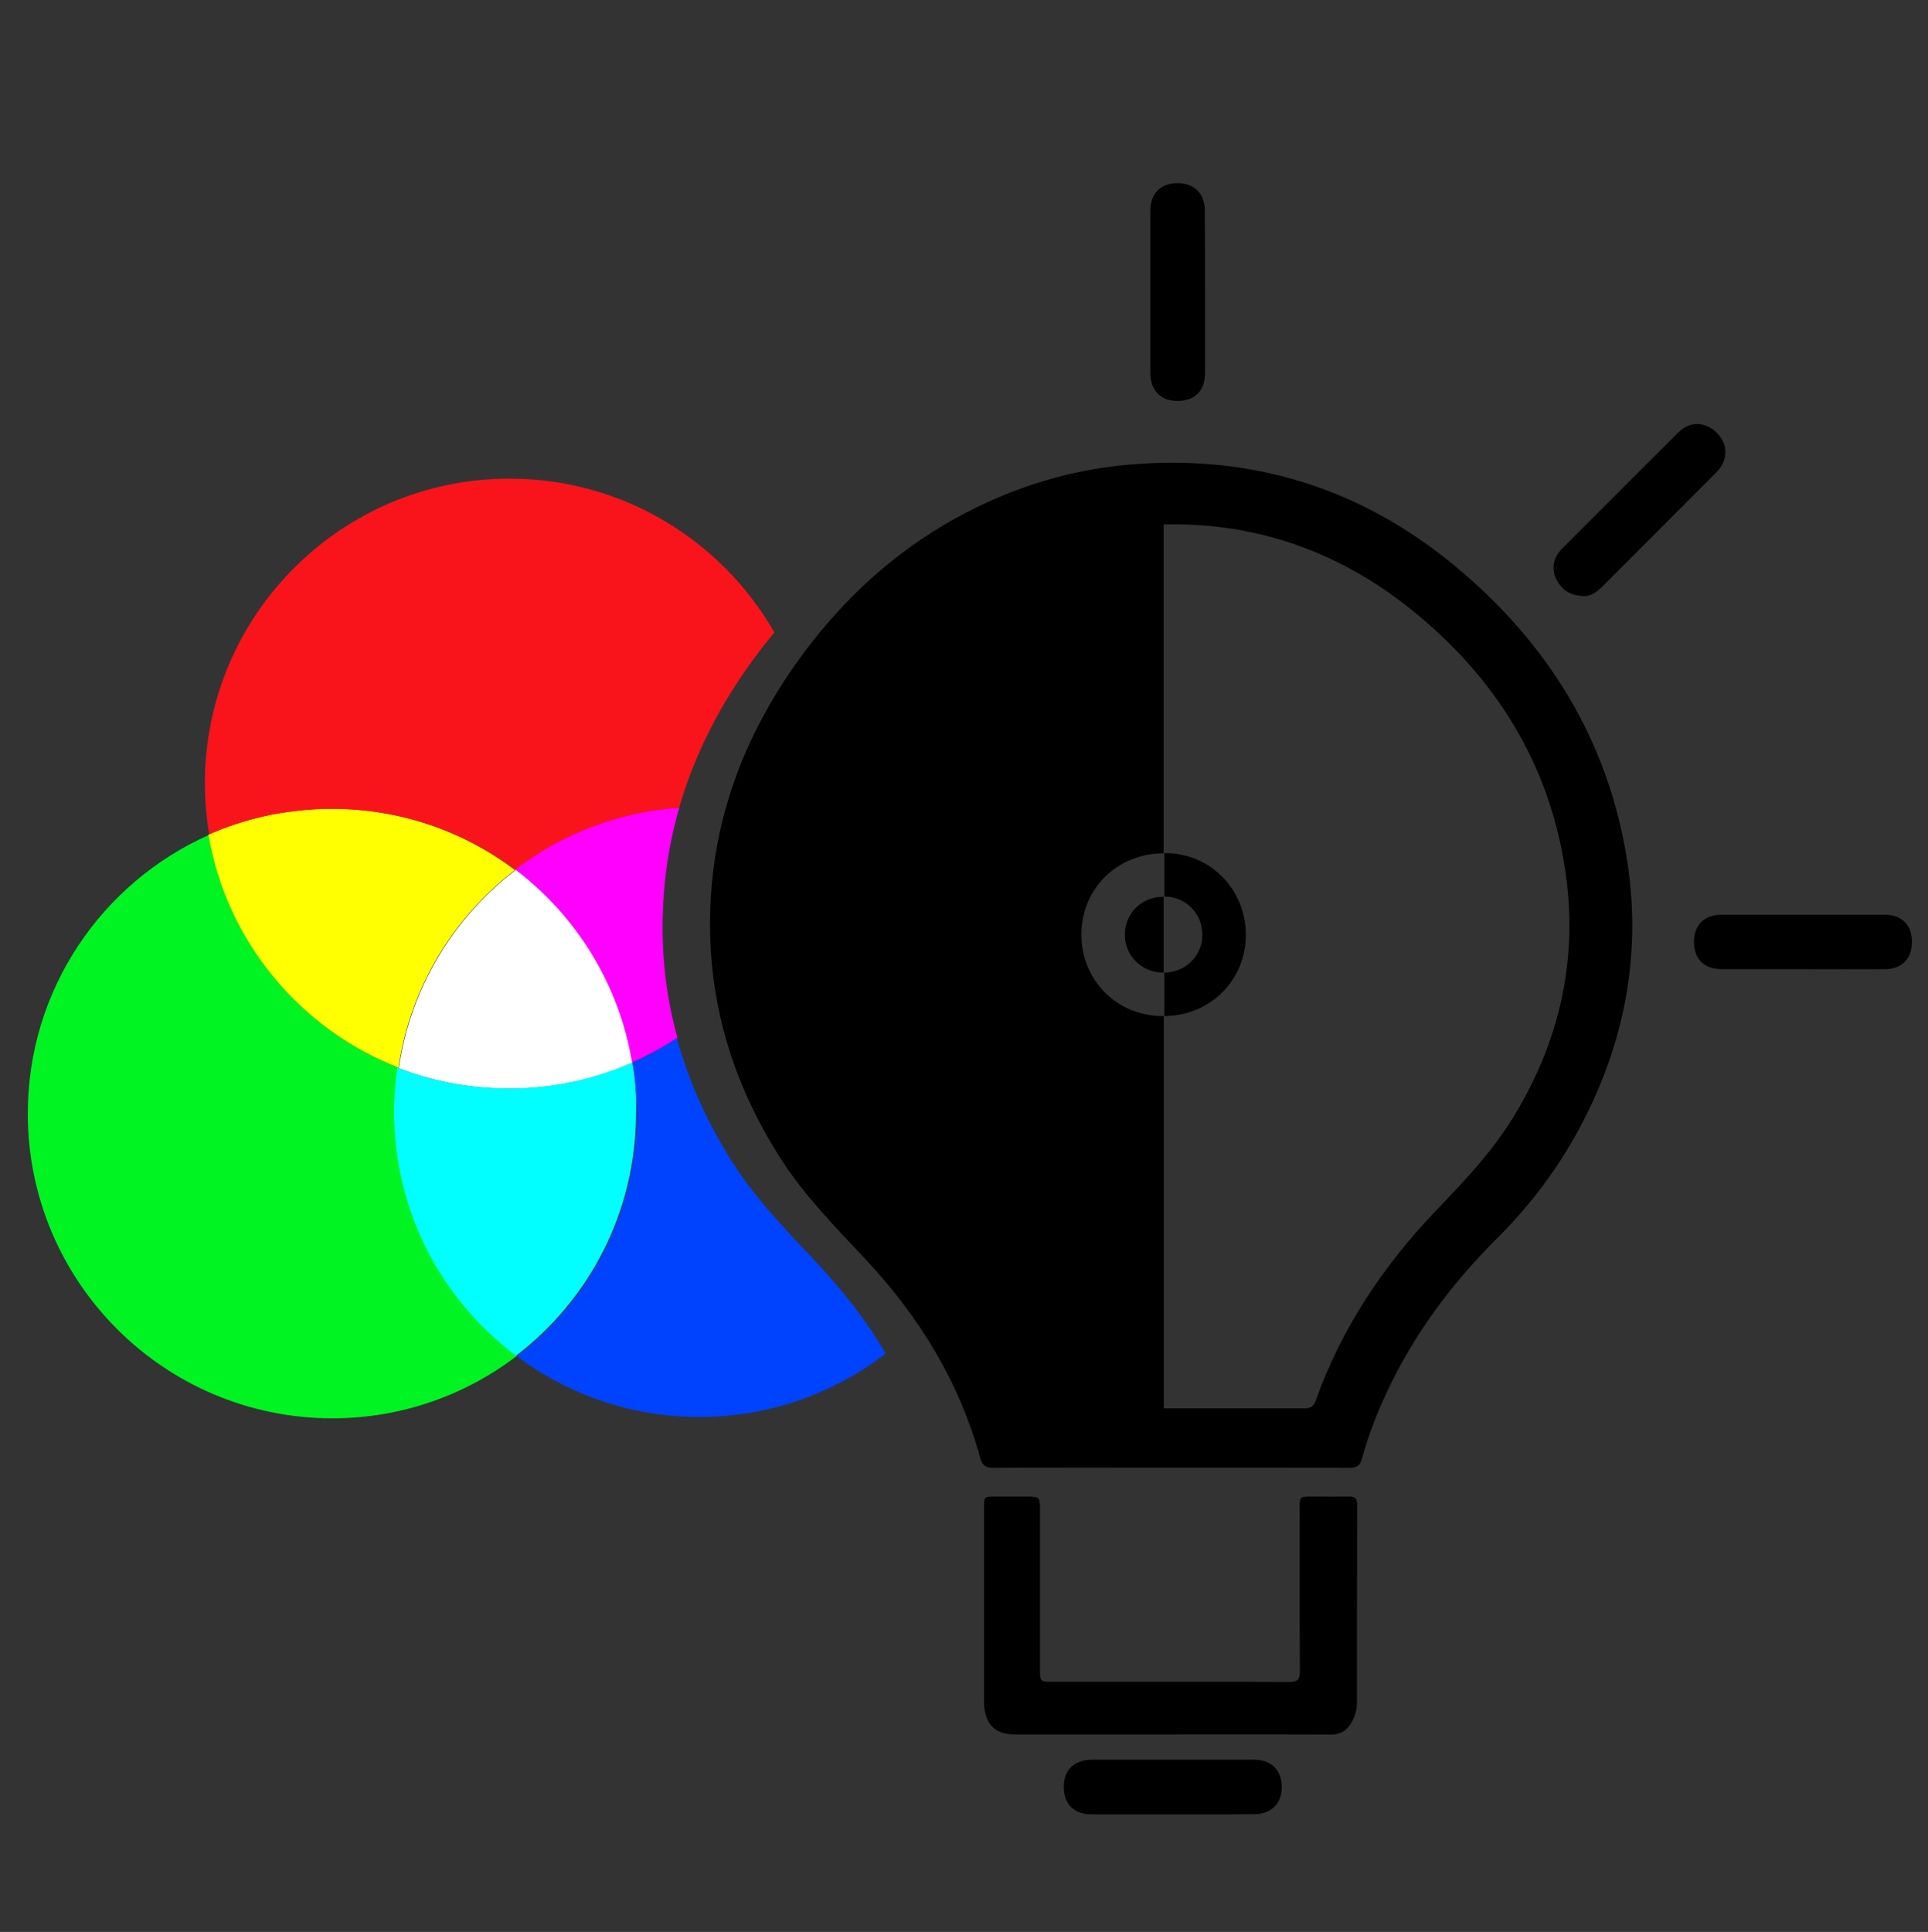 <?xml version="1.0" encoding="utf-8"?>
<!-- Generator: Adobe Illustrator 19.0.0, SVG Export Plug-In . SVG Version: 6.00 Build 0)  -->
<svg version="1.1" id="Layer_1" xmlns="http://www.w3.org/2000/svg" xmlns:xlink="http://www.w3.org/1999/xlink" x="0px" y="0px"
	 viewBox="355 -296.1 1020 1022" style="enable-background:new 355 -296.1 1020 1022;" xml:space="preserve">
<rect x="355" y="-296.1" width="1020" height="1022" fill="#333333" stroke="none"/>
<style type="text/css">
	.st0{fill:none;}
	.st1{fill:#F9141B;}
	.st2{fill:#00F422;}
	.st3{fill:#0043FF;}
	.st4{fill:#FFFF01;}
	.st5{fill:#FFFFFF;}
	.st6{fill:#01FFFF;}
	.st7{fill:#FF00FF;}
</style>
<path class="st0" d="M689.7,265.9c0.1,0,0.1-0.1,0.2-0.1C689.8,265.8,689.7,265.8,689.7,265.9C689.7,265.9,689.7,265.9,689.7,265.9z
	"/>
<path class="st1" d="M739.6,231c-0.4,0.4-0.8,0.8-1.2,1.2C738.8,231.8,739.2,231.4,739.6,231z"/>
<path class="st2" d="M628.4,421.2c-39.2-29.4-64.5-76.2-64.5-129c0-7.9,0.6-15.8,1.7-23.4c0,0,0,0,0.1,0c0,0,0,0,0,0
	c0.1,0,0.1,0,0.2,0.1c0-0.1,0-0.1,0-0.2c-52-20.2-90.9-66.7-100.4-123.1c-56.4,25.1-95.8,81.6-95.8,147.4
	c0,89,72.2,161.2,161.2,161.2C567.5,454.2,601.3,441.9,628.4,421.2C628.4,421.2,628.4,421.2,628.4,421.2
	C628.4,421.2,628.4,421.2,628.4,421.2z"/>
<path class="st2" d="M689.4,266.1C689.4,266.1,689.4,266.1,689.4,266.1C689.4,266,689.4,266,689.4,266.1
	C689.4,266,689.4,266,689.4,266.1z"/>
<path class="st2" d="M494.9,135.7c-0.3,0.1-0.6,0.1-0.9,0.2C494.3,135.9,494.6,135.8,494.9,135.7z"/>
<path class="st2" d="M499.5,134.8c-0.6,0.1-1.2,0.2-1.9,0.4C498.2,135,498.9,134.9,499.5,134.8z"/>
<path class="st2" d="M689.7,265.7c-0.1,0-0.2,0.1-0.3,0.1c0,0,0,0,0,0.1C689.5,265.9,689.6,265.9,689.7,265.7c0,0.1,0,0.1,0,0.1
	c0,0,0,0,0.1,0c0,0,0,0,0,0C689.7,265.8,689.7,265.8,689.7,265.7z"/>
<path class="st2" d="M504.3,133.9c-1,0.2-2,0.3-3,0.5C502.3,134.2,503.3,134.1,504.3,133.9z"/>
<path class="st2" d="M530.7,131.7c-8.7,0-17.3,0.7-25.7,2c8.2-1.3,16.7-2,25.3-2c36.3,0,69.9,12,96.8,32.3c0.1-0.1,0.1-0.1,0.2-0.2
	C600.5,143.7,567,131.7,530.7,131.7z"/>
<path class="st3" d="M565.8,268.9c-0.1,0-0.1,0-0.2-0.1c0,0,0,0,0,0C565.6,268.8,565.7,268.9,565.8,268.9
	C565.7,268.9,565.8,268.9,565.8,268.9z"/>
<path class="st4" d="M565.8,268.7c6.2-42.5,29-79.5,61.6-104.5c-0.1-0.1-0.1-0.1-0.2-0.2c-27-20.3-60.5-32.3-96.8-32.3
	c-8.6,0-17.1,0.7-25.3,2c-0.2,0-0.5,0.1-0.7,0.1c-1,0.2-2,0.3-3,0.5c-0.6,0.1-1.2,0.2-1.8,0.3c-0.6,0.1-1.2,0.2-1.9,0.4
	c-0.9,0.2-1.8,0.4-2.8,0.6c-0.3,0.1-0.6,0.1-0.9,0.2c-9.8,2.3-19.3,5.4-28.3,9.4c-0.1,0.1-0.2,0.1-0.4,0.2c0,0,0,0.1,0,0.1
	C474.9,202,513.8,248.4,565.8,268.7z"/>
<path class="st5" d="M620.4,279.7c0.2,0,0.4,0,0.6,0c1,0.1,2.1,0.1,3.1,0.1c0,0,0,0,0.1,0c0,0,0,0,0.1,0s0,0,0.1,0s0,0,0.1,0
	c23.1,0,45.2-4.9,65.1-13.7c0,0,0-0.1,0-0.1c0,0,0,0,0,0c0,0,0,0,0,0c0,0,0,0,0-0.1c-6.9-41.4-29.5-77.5-61.6-101.9
	c-0.1,0.1-0.2,0.2-0.4,0.3c-32.6,25-55.4,62-61.6,104.5c0,0.1,0,0.1,0,0.2c0,0,0,0,0,0C582.7,275.5,601.2,279.3,620.4,279.7z"/>
<path class="st6" d="M689.6,265.8c-0.1,0.1-0.1,0.1-0.2,0.1c0,0,0,0,0,0c0,0,0,0,0,0c0,0,0,0,0,0.1c0,0,0,0,0,0
	c-19.9,8.8-41.9,13.7-65.1,13.7c0,0,0,0-0.1,0s0,0-0.1,0s0,0-0.1,0c0,0,0,0-0.1,0c-1,0-2.1,0-3.1-0.1c-0.2,0-0.4,0-0.6,0
	c-19.3-0.4-37.7-4.2-54.7-10.8c-0.1,0-0.1,0-0.2-0.1c0,0,0,0-0.1,0c-1.1,7.7-1.7,15.5-1.7,23.4c0,52.8,25.3,99.6,64.5,129
	c0,0,0,0,0,0c38.6-29.5,63.5-75.9,63.5-128.3C691.9,283.7,691.1,274.7,689.6,265.8C689.6,265.9,689.6,265.8,689.6,265.8z"/>
<g>
	<path d="M974.5,480.3c-31.3,0-62.6-0.1-93.9,0.1c-4.1,0-5.9-1.2-7-5.2c-11-40.1-32.1-74.5-60.3-104.7c-15.8-17-32.2-33.4-44.9-53.1
		c-27.6-42.9-40.7-89.7-37.2-140.7c3-44.3,18.7-84.3,44.1-120.6c21.2-30.2,47.1-55.5,78.9-74.4c30.3-17.9,62.9-28.9,98-32
		c65-5.7,123,12.4,172.9,53.9c48.6,40.4,80.5,91.6,90.6,154.8c6.8,42.3,1.3,83.5-15.7,122.9c-12.6,29.3-30.3,55.1-52.8,77.5
		c-24.1,24-44.1,50.7-58.5,81.6c-5.3,11.3-9.9,23-13.1,35c-1.1,4-2.9,5-6.8,5C1037.4,480.3,1005.9,480.3,974.5,480.3z M974.6,448.9
		c23.5,0,47,0,70.5,0c3,0,4.8-0.7,5.9-3.9c13.8-38.7,36.1-72,64.5-101.5c14.8-15.4,29.3-30.8,40.5-49.2
		c24.5-40.4,34.1-83.9,27-130.6c-8.6-56.4-37.1-101.7-81.1-137.1c-43.9-35.4-94.4-50.1-150.7-44c-34.8,3.8-66.3,16.1-94.8,36.4
		c-26.1,18.6-47,42.1-63.4,69.5c-22.6,37.7-32.5,78.4-28.4,122.3c4.1,44,22.2,81.8,51.5,114.5c8.5,9.5,17.7,18.4,26.1,28.1
		c23.4,27.1,41.6,57.5,55.4,90.6c1.4,3.5,3.3,4.9,7.2,4.8C928.1,448.9,951.3,448.9,974.6,448.9z"/>
	<path d="M974.2,621.4c-27.5,0-55,0-82.4,0c-9.9,0-15-4.7-16.1-14.6c-0.2-1.5-0.1-2.9-0.1-4.4c0-33.7,0-67.3,0-101
		c0-5.8,0-5.8,5.9-5.8c5.3,0,10.6,0,15.9,0c7.8,0,7.8,0,7.8,7.6c0,26,0,52,0,78c0,1.8,0,3.5,0,5.3c0,7.1,0,7.1,6.9,7.1
		c16.8,0,33.5,0,50.3,0c24.8,0,49.7-0.1,74.5,0.1c4.4,0,5.8-1.2,5.8-5.7c-0.2-28.7-0.1-57.3-0.1-86c0-6.4,0-6.4,6.3-6.4
		c6.6,0,13.2,0.1,19.8,0c3.3-0.1,4.3,1.2,4.3,4.4c-0.1,35-0.1,70-0.1,104.9c0,3.6-1.1,6.9-2.8,10.1c-2.4,4.3-5.8,6.5-11,6.5
		C1030.6,621.3,1002.4,621.4,974.2,621.4z"/>
	<path d="M1193,19.2c-7.7-0.1-12.1-3.6-14.7-9.1c-2.5-5.2-1.6-10.3,2.1-14.9c0.2-0.2,0.4-0.5,0.6-0.7c20.7-20.7,41.3-41.4,62.1-62
		c6.2-6.1,14.4-5.5,20.4,0.6c5.5,5.7,5.8,13.4,0.6,19.5c-0.4,0.4-0.8,0.9-1.2,1.3c-20,20.1-40.1,40.1-60.1,60.2
		C1199.7,17.2,1196.3,19.4,1193,19.2z"/>
	<path d="M992.5-141.2c0,14.1,0,28.2,0,42.3c0,9.5-5.3,14.9-14.6,14.9c-8.9,0-14.2-5.5-14.3-14.7c0-28.6,0-57.2,0-85.8
		c0-9.2,5.4-14.7,14.3-14.7c9,0,14.4,5.4,14.5,14.5C992.5-170.3,992.5-155.7,992.5-141.2z"/>
	<path d="M1308.9,216.6c-14.4,0-28.8,0-43.1,0c-9.2,0-14.6-5.4-14.6-14.4c0-9,5.4-14.4,14.6-14.4c28.8,0,57.5,0,86.3,0
		c9.1,0,14.5,5.5,14.4,14.6c0,8.7-5.5,14.2-14.3,14.2C1337.7,216.7,1323.3,216.6,1308.9,216.6z"/>
	<path d="M975.4,663.7c-14.2,0-28.5,0-42.7,0c-9.5,0-14.9-5.3-14.9-14.6c0-8.9,5.5-14.2,14.8-14.3c28.6,0,57.2,0,85.8,0
		c9.2,0,14.6,5.4,14.7,14.3c0,9-5.4,14.4-14.5,14.5C1004.1,663.8,989.8,663.7,975.4,663.7z"/>
	<path class="st0" d="M974.6,448.9c-23.2,0-46.4-0.1-69.7,0.1c-3.9,0-5.7-1.4-7.2-4.8c-13.8-33-32-63.5-55.4-90.6
		c-8.3-9.7-17.5-18.6-26.1-28.1c-29.3-32.7-47.3-70.5-51.5-114.5c-4.1-43.9,5.8-84.6,28.4-122.3c16.4-27.5,37.3-50.9,63.4-69.5
		c28.4-20.3,60-32.7,94.8-36.4c56.3-6.1,106.8,8.6,150.7,44c43.9,35.4,72.4,80.7,81.1,137.1c7.1,46.7-2.5,90.2-27,130.6
		c-11.1,18.4-25.7,33.9-40.5,49.2c-28.4,29.5-50.8,62.8-64.5,101.5c-1.1,3.1-2.9,3.9-5.9,3.9C1021.6,448.9,998.1,448.9,974.6,448.9z
		 M976.6,241.3c24.2,0,43.2-18.7,43.3-42.8c0-24.3-18.7-43.4-42.7-43.4c-24.5,0-43.5,18.7-43.5,43
		C933.7,222.4,952.5,241.3,976.6,241.3z"/>
	<path class="st0" d="M976.7,218.4c-11.2,0-20.2-9-20.1-20.2c0.1-11.1,8.8-19.8,19.9-20c11.2-0.2,20.2,8.7,20.3,20
		C996.9,209.4,988,218.4,976.7,218.4z"/>
	<g>
		<path d="M950.1,198.2c-0.1,11.2,8.9,20.2,20.1,20.2c0.1,0,0.3,0,0.4,0v-40.1c-0.2,0-0.4,0-0.6,0
			C958.9,178.4,950.2,187.1,950.1,198.2z"/>
		<path d="M970,241.4c-24.1,0-42.9-19-42.9-43.1c0-24.3,19-43,43.5-43V-24.2c-7.7,0.1-15.5,0.5-23.4,1.4
			C910-19,876.4-6.2,846.1,14.8c-27.8,19.3-50,43.4-67.5,71.8c-24,39-34.6,81-30.2,126.3c4.4,45.4,23.6,84.5,54.9,118.2
			c9.1,9.8,18.9,19,27.8,29c25,28,44.4,59.4,59.1,93.5c1.5,3.6,3.5,5,7.7,5c24.3-0.2,48.5-0.1,72.8-0.1V241.4
			C970.4,241.4,970.2,241.4,970,241.4z"/>
	</g>
	<path d="M971.4,155.2c-0.1,0-0.3,0-0.4,0v23c11.1-0.1,20,8.8,20.1,20c0.1,11.2-8.9,20.2-20.1,20.2c0,0,0,0,0,0v23
		c24.1-0.1,43-18.8,43.1-42.8C1014.1,174.3,995.3,155.2,971.4,155.2z"/>
</g>
<path class="st3" d="M788.2,373.1c-15.8-17-32.2-33.4-44.9-53.1c-13.7-21.4-23.9-43.7-30.2-67c-7.4,4.9-15.1,9.2-23.2,12.8
	c-0.1,0-0.1,0.1-0.2,0.1c0,0,0,0-0.1,0c1.5,8.8,2.3,17.9,2.3,27.1c0,52.3-24.9,98.8-63.5,128.3c0,0,0,0,0,0
	c26.9,20.2,60.4,32.2,96.7,32.2c37.1,0,71.3-12.6,98.5-33.6C813.7,403.1,801.7,387.6,788.2,373.1z"/>
<path class="st7" d="M706.1,178.3c1.1-16.3,3.9-32,8.3-47.2c-32.6,2.2-62.6,14-87,32.8c-0.1,0.1-0.1,0.1-0.2,0.2
	c0.1,0.1,0.1,0.1,0.2,0.2c0.1-0.1,0.2-0.2,0.4-0.3c32.1,24.4,54.7,60.5,61.6,101.9c0.1,0,0.2-0.1,0.3-0.1c8.3-3.7,16.2-8,23.7-13
	C706.8,229,704.3,204.2,706.1,178.3z"/>
<path class="st1" d="M750.2,57.4c4.6-6.6,9.4-12.9,14.5-18.9c-27.8-48.6-80.1-81.4-140.1-81.4c-89,0-161.2,72.2-161.2,161.2
	c0,9.2,0.8,18.2,2.3,27c9-4,18.5-7.1,28.3-9.4c0.3-0.1,0.6-0.1,0.9-0.2c0.9-0.2,1.8-0.4,2.8-0.6c0.6-0.1,1.2-0.3,1.9-0.4
	c0.6-0.1,1.2-0.2,1.8-0.3c1-0.2,2-0.4,3-0.5c0.2,0,0.5-0.1,0.7-0.1c8.4-1.3,16.9-2,25.7-2c36.3,0,69.7,12,96.6,32.2
	c24.4-18.7,54.4-30.6,86.9-32.8C721.9,105,734,80.4,750.2,57.4z"/>
</svg>
